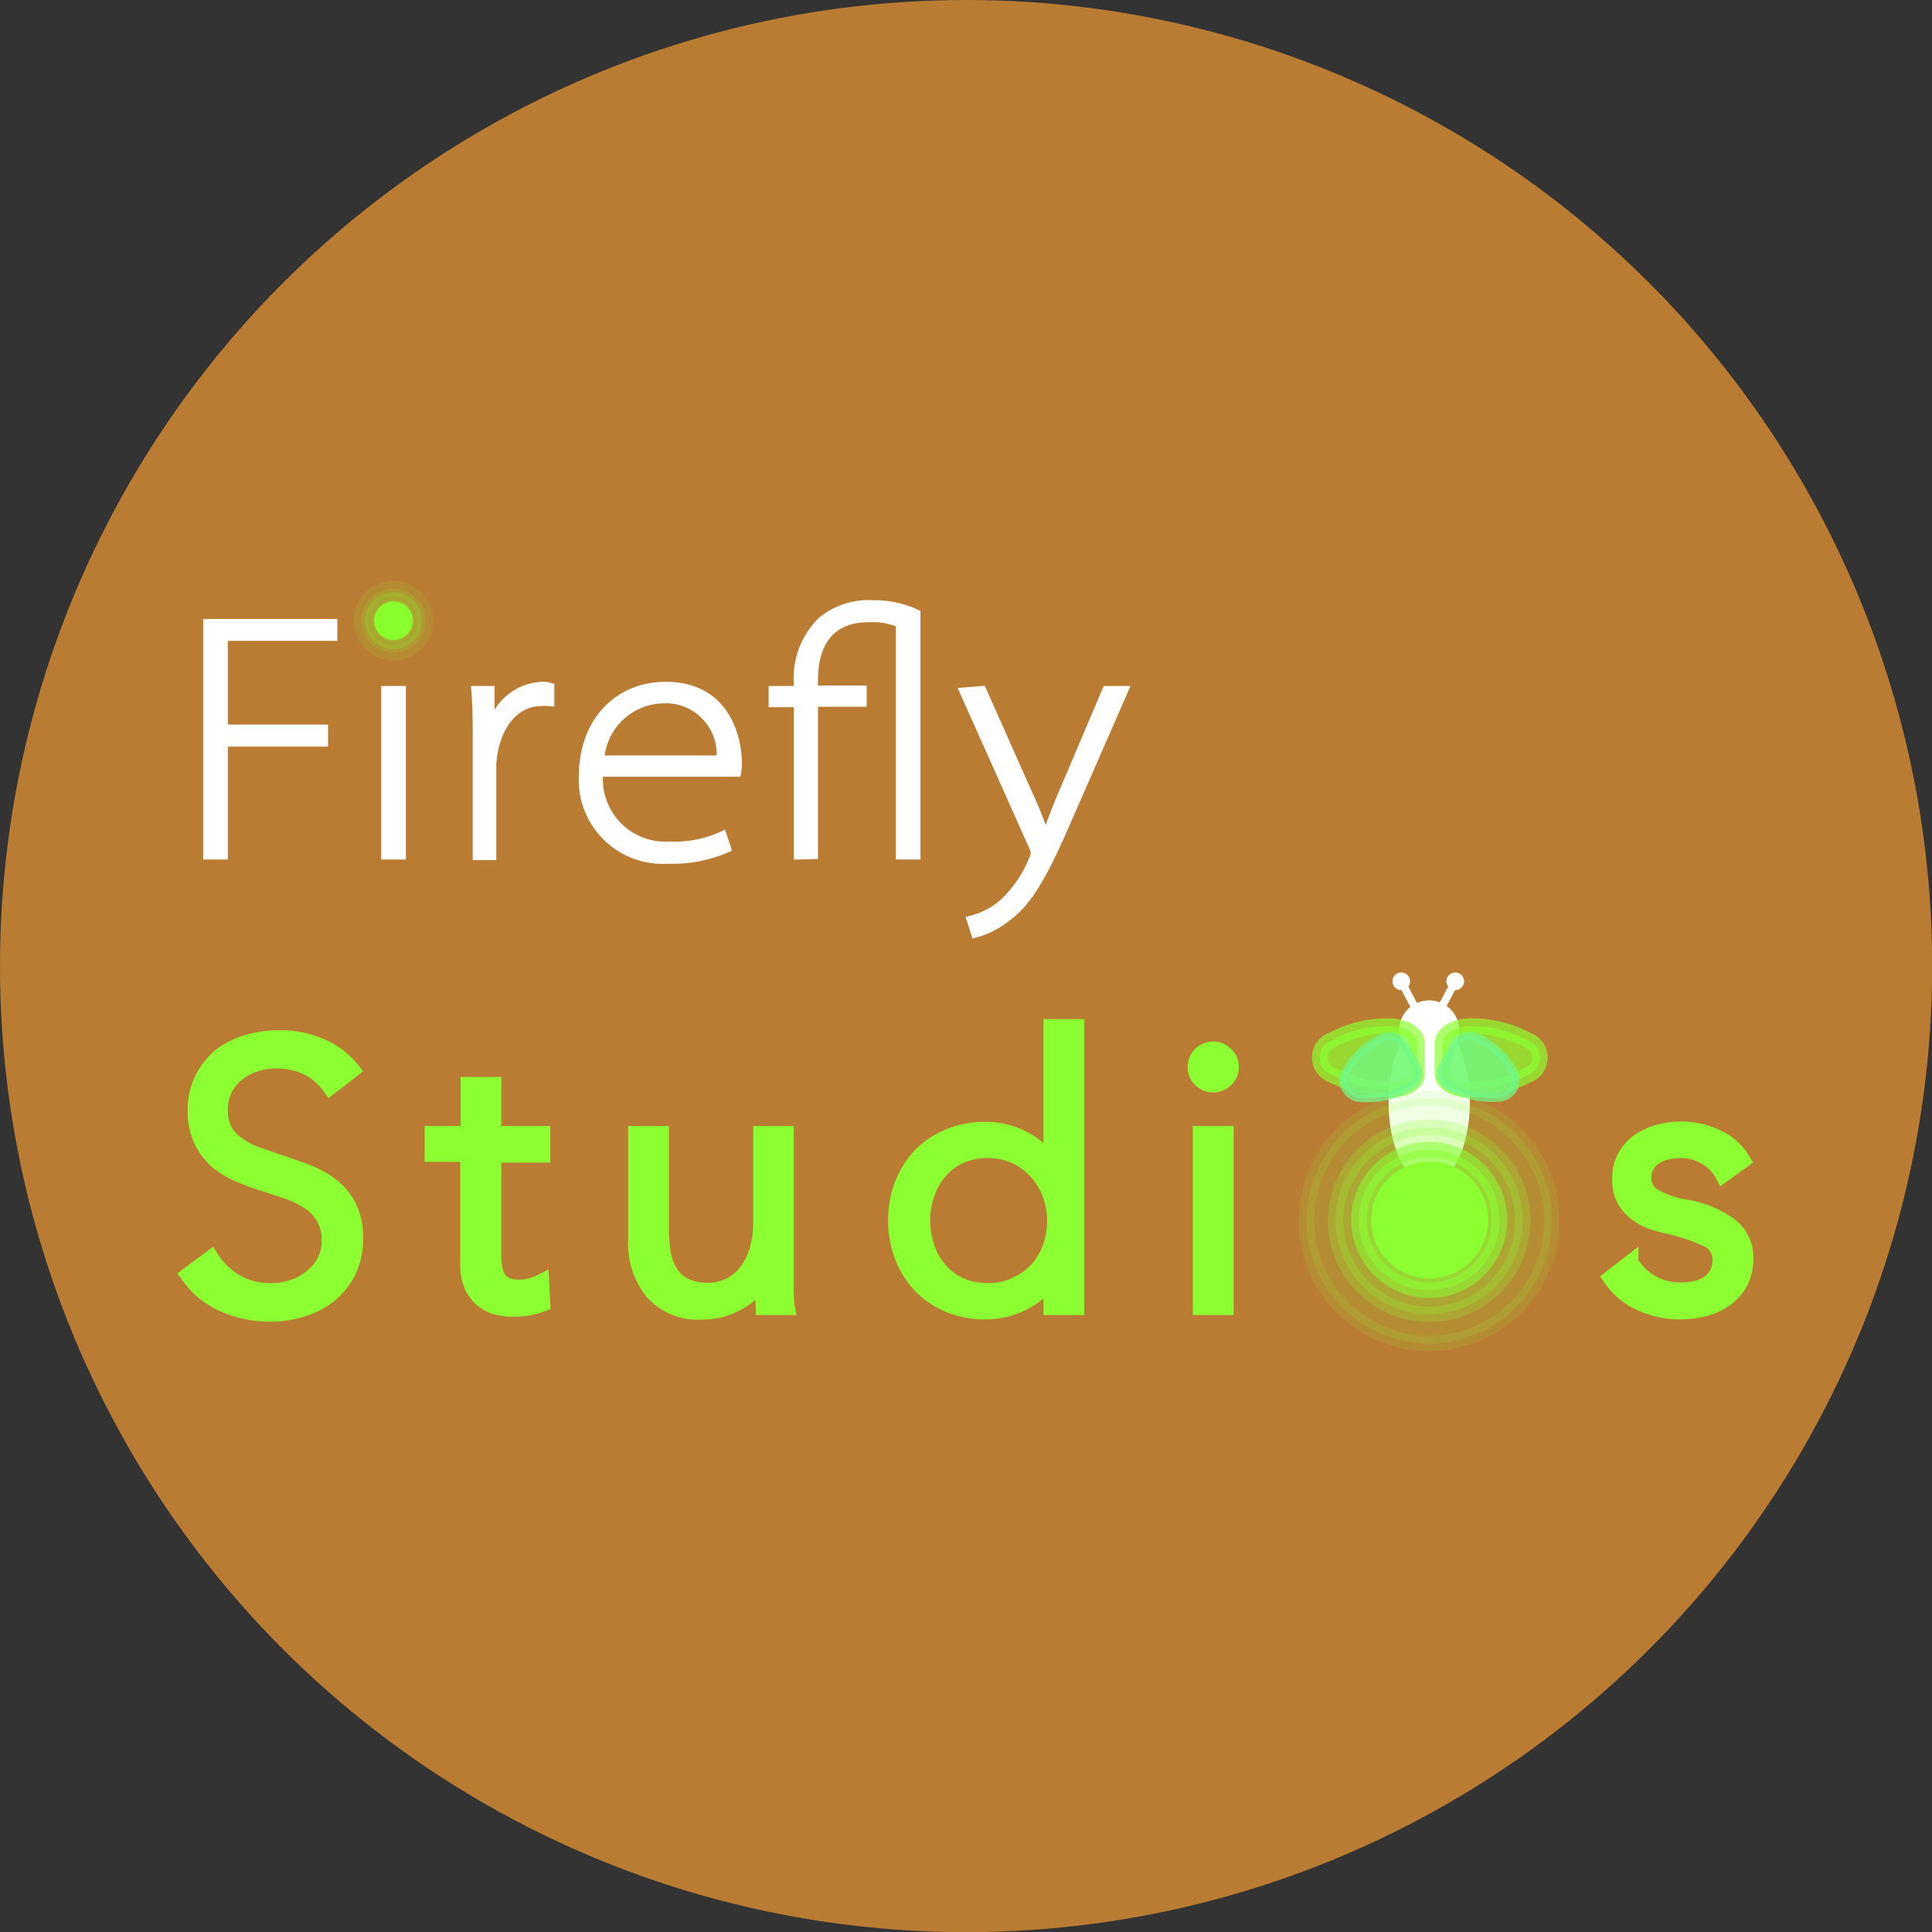 <svg id="Layer_1" data-name="Layer 1" xmlns="http://www.w3.org/2000/svg" viewBox="0 0 124.57 124.57"><rect x="0" y="0" width="124.57" height="124.57" fill="#333333" stroke="none"/><defs><style>.cls-1,.cls-5{fill:none;}.cls-1,.cls-3,.cls-5{stroke:#fff;}.cls-1,.cls-10,.cls-11,.cls-12,.cls-3,.cls-4,.cls-5,.cls-6,.cls-7,.cls-8,.cls-9{stroke-miterlimit:10;}.cls-2{fill:#ba7c32;}.cls-3{fill:#fff;}.cls-3,.cls-5,.cls-7{stroke-width:0.5px;}.cls-10,.cls-11,.cls-12,.cls-4,.cls-6,.cls-8,.cls-9{fill:#8bff31;stroke:#8bff31;}.cls-6{opacity:0.7;}.cls-7{fill:#70f987;stroke:#70f987;opacity:0.74;}.cls-8{opacity:0.23;}.cls-9{opacity:0.13;}.cls-10{opacity:0.55;}.cls-11{opacity:0.22;}.cls-12{opacity:0.12;}</style></defs><path class="cls-1" d="M130.78,66.91" transform="translate(-63.71 -9.71)"/><circle class="cls-2" cx="62.29" cy="62.29" r="62.29"/><path class="cls-3" d="M77.06,49.87h8.15v.91H78.15v5.9h6.46v.92H78.15v7.28H77.06Z" transform="translate(-63.71 -9.71)"/><path class="cls-3" d="M88.54,64.88V54.19h1.09V64.88Z" transform="translate(-63.71 -9.71)"/><path class="cls-3" d="M94.44,57.64c0-1.16,0-2.29-.09-3.45h1l0,2.32h.07a3.52,3.52,0,0,1,3.27-2.59,1.66,1.66,0,0,1,.51.07v1a3,3,0,0,0-.62,0c-1.49,0-2.63,1.24-3,3.09a5,5,0,0,0-.12,1.05v5.79H94.44Z" transform="translate(-63.71 -9.71)"/><path class="cls-3" d="M102.35,59.54a4.28,4.28,0,0,0,4.53,4.68,7.43,7.43,0,0,0,3.43-.67l.29.87a8.76,8.76,0,0,1-3.84.73,5.16,5.16,0,0,1-5.48-5.35c0-3.63,2.32-5.88,5.35-5.88,4,0,4.66,3.52,4.66,4.95a2.41,2.41,0,0,1-.05.67Zm7.8-.87a3.52,3.52,0,0,0-3.65-3.86,4.14,4.14,0,0,0-4.08,3.86Z" transform="translate(-63.71 -9.71)"/><path class="cls-3" d="M115.14,64.88V55.06h-1.62v-.87h1.62v-.4a5.22,5.22,0,0,1,1.54-4.06,4.76,4.76,0,0,1,3.3-1.07,6.43,6.43,0,0,1,2.83.6V64.88h-1.09V49.93a4.3,4.3,0,0,0-2-.35c-2.7,0-3.52,1.91-3.52,4v.58h3.14v.87h-3.14v9.82Z" transform="translate(-63.71 -9.71)"/><path class="cls-3" d="M127.05,54.19l3.18,7.15a20.35,20.35,0,0,1,.87,2.25h.05c.24-.67.53-1.47.89-2.34l3-7.06h1.18l-3.78,8.64c-1.48,3.39-2.43,5.06-3.86,6.09a5.44,5.44,0,0,1-2,1l-.29-.91a5.19,5.19,0,0,0,2-1,7.76,7.76,0,0,0,2-2.87,1.16,1.16,0,0,0,.13-.42,1.35,1.35,0,0,0-.15-.49l-4.44-9.94Z" transform="translate(-63.71 -9.71)"/><path class="cls-4" d="M85,79.8a4.13,4.13,0,0,0-1.41-1.24,4.67,4.67,0,0,0-3.34-.27,3.58,3.58,0,0,0-1.17.59,2.81,2.81,0,0,0-.85,1,2.88,2.88,0,0,0-.33,1.41,2.68,2.68,0,0,0,.31,1.34,2.82,2.82,0,0,0,.83.89,4.73,4.73,0,0,0,1.16.61l1.38.48c.58.19,1.17.4,1.77.62A6.57,6.57,0,0,1,85,86.1a4.07,4.07,0,0,1,1.17,1.36,4.34,4.34,0,0,1,.45,2.09,4.71,4.71,0,0,1-.48,2.19,4.56,4.56,0,0,1-1.26,1.52,5.29,5.29,0,0,1-1.76.88,7.22,7.22,0,0,1-2,.29,8,8,0,0,1-1.53-.16,7,7,0,0,1-1.45-.46,5.94,5.94,0,0,1-1.3-.79,6.08,6.08,0,0,1-1-1.1l1.48-1.1a4.61,4.61,0,0,0,1.55,1.52,4.39,4.39,0,0,0,2.33.6,4.3,4.3,0,0,0,1.31-.2,3.56,3.56,0,0,0,1.21-.62,3.37,3.37,0,0,0,.88-1,2.82,2.82,0,0,0,.35-1.42,2.86,2.86,0,0,0-.35-1.47,3,3,0,0,0-.92-1,6,6,0,0,0-1.31-.66c-.5-.17-1-.35-1.56-.52s-1.1-.38-1.64-.6a5.59,5.59,0,0,1-1.46-.87,4.13,4.13,0,0,1-1-1.33,4.22,4.22,0,0,1-.4-1.94,4.34,4.34,0,0,1,.49-2.1A4.52,4.52,0,0,1,78,77.74a5.55,5.55,0,0,1,1.75-.84,7.23,7.23,0,0,1,1.89-.26,6.51,6.51,0,0,1,2.94.61,5.14,5.14,0,0,1,1.84,1.45Z" transform="translate(-63.71 -9.71)"/><path class="cls-4" d="M98.69,84.17H95.53V90.7a3.78,3.78,0,0,0,.12,1,1.46,1.46,0,0,0,.35.63,1.22,1.22,0,0,0,.54.31,2.37,2.37,0,0,0,.67.08,3,3,0,0,0,.7-.09,3.58,3.58,0,0,0,.71-.27l.07,1.42a5.44,5.44,0,0,1-.9.25,6.36,6.36,0,0,1-1,.08,4.07,4.07,0,0,1-1-.12,2.37,2.37,0,0,1-.93-.45,2.51,2.51,0,0,1-.71-.91,3.58,3.58,0,0,1-.27-1.51v-7H91.59V82.81h2.32V79.65h1.62v3.16h3.16Z" transform="translate(-63.71 -9.71)"/><path class="cls-4" d="M112.94,94c0-.31-.06-.64-.08-1s0-.67,0-.91h0a3.6,3.6,0,0,1-1.55,1.59,4.52,4.52,0,0,1-2.27.61A3.92,3.92,0,0,1,105.78,93a5,5,0,0,1-1.07-3.35V82.81h1.63V89a8.66,8.66,0,0,0,.14,1.6,3.41,3.41,0,0,0,.49,1.23,2.27,2.27,0,0,0,.93.8,3.35,3.35,0,0,0,1.47.29,3.27,3.27,0,0,0,1.26-.26,3.2,3.2,0,0,0,1.09-.8,4.18,4.18,0,0,0,.76-1.37,6,6,0,0,0,.29-1.94V82.81h1.62v8.72c0,.31,0,.7,0,1.18s0,.9.07,1.29Z" transform="translate(-63.71 -9.71)"/><path class="cls-4" d="M131.49,92.11a4.58,4.58,0,0,1-1.87,1.62,5.34,5.34,0,0,1-2.36.55,6,6,0,0,1-2.38-.45,5.44,5.44,0,0,1-1.82-1.24,5.7,5.7,0,0,1-1.17-1.87,6.62,6.62,0,0,1,0-4.64,5.65,5.65,0,0,1,1.17-1.86A5.3,5.3,0,0,1,124.88,83a5.88,5.88,0,0,1,2.38-.46,5.35,5.35,0,0,1,2.36.56,4.67,4.67,0,0,1,1.87,1.66h0V75.92h1.63V94h-1.63V92.11Zm-8.3-3.71a5.37,5.37,0,0,0,.29,1.76,4.12,4.12,0,0,0,.82,1.43,3.7,3.7,0,0,0,1.33,1,4.43,4.43,0,0,0,1.79.35,4.23,4.23,0,0,0,1.72-.35,4.4,4.4,0,0,0,1.37-.94,4.27,4.27,0,0,0,.89-1.43,5,5,0,0,0,0-3.56,4.27,4.27,0,0,0-.89-1.43,4.14,4.14,0,0,0-1.37-1,4.52,4.52,0,0,0-3.51,0,3.85,3.85,0,0,0-1.33,1,4.26,4.26,0,0,0-.82,1.44A5.31,5.31,0,0,0,123.19,88.4Z" transform="translate(-63.71 -9.71)"/><path class="cls-4" d="M143.08,78.51a1,1,0,0,1-.36.82,1.13,1.13,0,0,1-.79.32,1.15,1.15,0,0,1-.79-.32,1.07,1.07,0,0,1-.35-.82,1.09,1.09,0,0,1,.35-.83,1.19,1.19,0,0,1,.79-.32,1.17,1.17,0,0,1,.79.32A1.07,1.07,0,0,1,143.08,78.51ZM142.75,94h-1.63V82.81h1.63Z" transform="translate(-63.71 -9.71)"/><path class="cls-4" d="M174.8,85.46a2.85,2.85,0,0,0-1.08-1.13,3.12,3.12,0,0,0-1.67-.45,4.29,4.29,0,0,0-.86.1,2.34,2.34,0,0,0-.76.31,1.77,1.77,0,0,0-.54.55,1.45,1.45,0,0,0-.2.79,1.35,1.35,0,0,0,.64,1.21,6.18,6.18,0,0,0,2,.7,6.71,6.71,0,0,1,2.93,1.19,2.55,2.55,0,0,1,1,2.09,3.33,3.33,0,0,1-.37,1.61,3.26,3.26,0,0,1-1,1.08,3.91,3.91,0,0,1-1.35.59,6.51,6.51,0,0,1-1.52.18,6,6,0,0,1-2.46-.52,4.53,4.53,0,0,1-2-1.65l1.29-1A3.7,3.7,0,0,0,172,92.9a4.65,4.65,0,0,0,1-.1,2.24,2.24,0,0,0,.84-.33,1.84,1.84,0,0,0,.57-.61,1.87,1.87,0,0,0,.22-.92,1.43,1.43,0,0,0-.85-1.33,11.84,11.84,0,0,0-2.45-.83,10.83,10.83,0,0,1-1.07-.29,3.79,3.79,0,0,1-1-.53,2.87,2.87,0,0,1-.79-.87,2.63,2.63,0,0,1-.31-1.32,2.88,2.88,0,0,1,1.23-2.47,4.28,4.28,0,0,1,1.28-.59,6.15,6.15,0,0,1,1.49-.19,5.24,5.24,0,0,1,2.27.53,3.67,3.67,0,0,1,1.65,1.48Z" transform="translate(-63.71 -9.71)"/><ellipse class="cls-3" cx="92.15" cy="71.07" rx="2.37" ry="4.99"/><line class="cls-5" x1="92.95" y1="64.95" x2="93.68" y2="63.56"/><line class="cls-5" x1="91.26" y1="65.01" x2="90.5" y2="63.56"/><circle class="cls-3" cx="90.35" cy="63.27" r="0.32"/><circle class="cls-3" cx="93.83" cy="63.27" r="0.32"/><circle class="cls-3" cx="92.15" cy="66.44" r="1.69"/><path class="cls-6" d="M156.71,79v-2c0-.63.8-1.13,1.8-1.13h0a7.48,7.48,0,0,1,3.68.9h0a1.2,1.2,0,0,1,0,2.27h0a8.5,8.5,0,0,1-4,.93h0C157.37,79.9,156.71,79.48,156.71,79Z" transform="translate(-63.71 -9.71)"/><path class="cls-7" d="M156.65,78.61l.86-1.63a1.24,1.24,0,0,1,1.68-.26h0a5,5,0,0,1,2.07,2h0a1.15,1.15,0,0,1-1,1.78h0a5.53,5.53,0,0,1-3-.67h0A1,1,0,0,1,156.65,78.61Z" transform="translate(-63.71 -9.71)"/><path class="cls-6" d="M155.08,79v-2c0-.63-.8-1.13-1.8-1.13h0a7.52,7.52,0,0,0-3.69.9h0a1.2,1.2,0,0,0,.05,2.27h0a8.47,8.47,0,0,0,4,.93h0C154.42,79.9,155.08,79.48,155.08,79Z" transform="translate(-63.71 -9.71)"/><circle class="cls-8" cx="92.15" cy="78.71" r="6.03"/><circle class="cls-9" cx="92.15" cy="78.71" r="7.91"/><circle class="cls-10" cx="92.15" cy="78.66" r="4.53"/><circle class="cls-4" cx="92.18" cy="78.66" r="3.27"/><path class="cls-7" d="M155.13,78.61,154.27,77a1.24,1.24,0,0,0-1.68-.26h0a5,5,0,0,0-2.07,2h0a1.15,1.15,0,0,0,1,1.78h0a5.53,5.53,0,0,0,3-.67h0A1,1,0,0,0,155.13,78.61Z" transform="translate(-63.71 -9.71)"/><circle class="cls-4" cx="25.37" cy="40.02" r="0.74"/><circle class="cls-11" cx="25.37" cy="40.02" r="1.34"/><circle class="cls-12" cx="25.37" cy="40.02" r="2.07"/></svg>